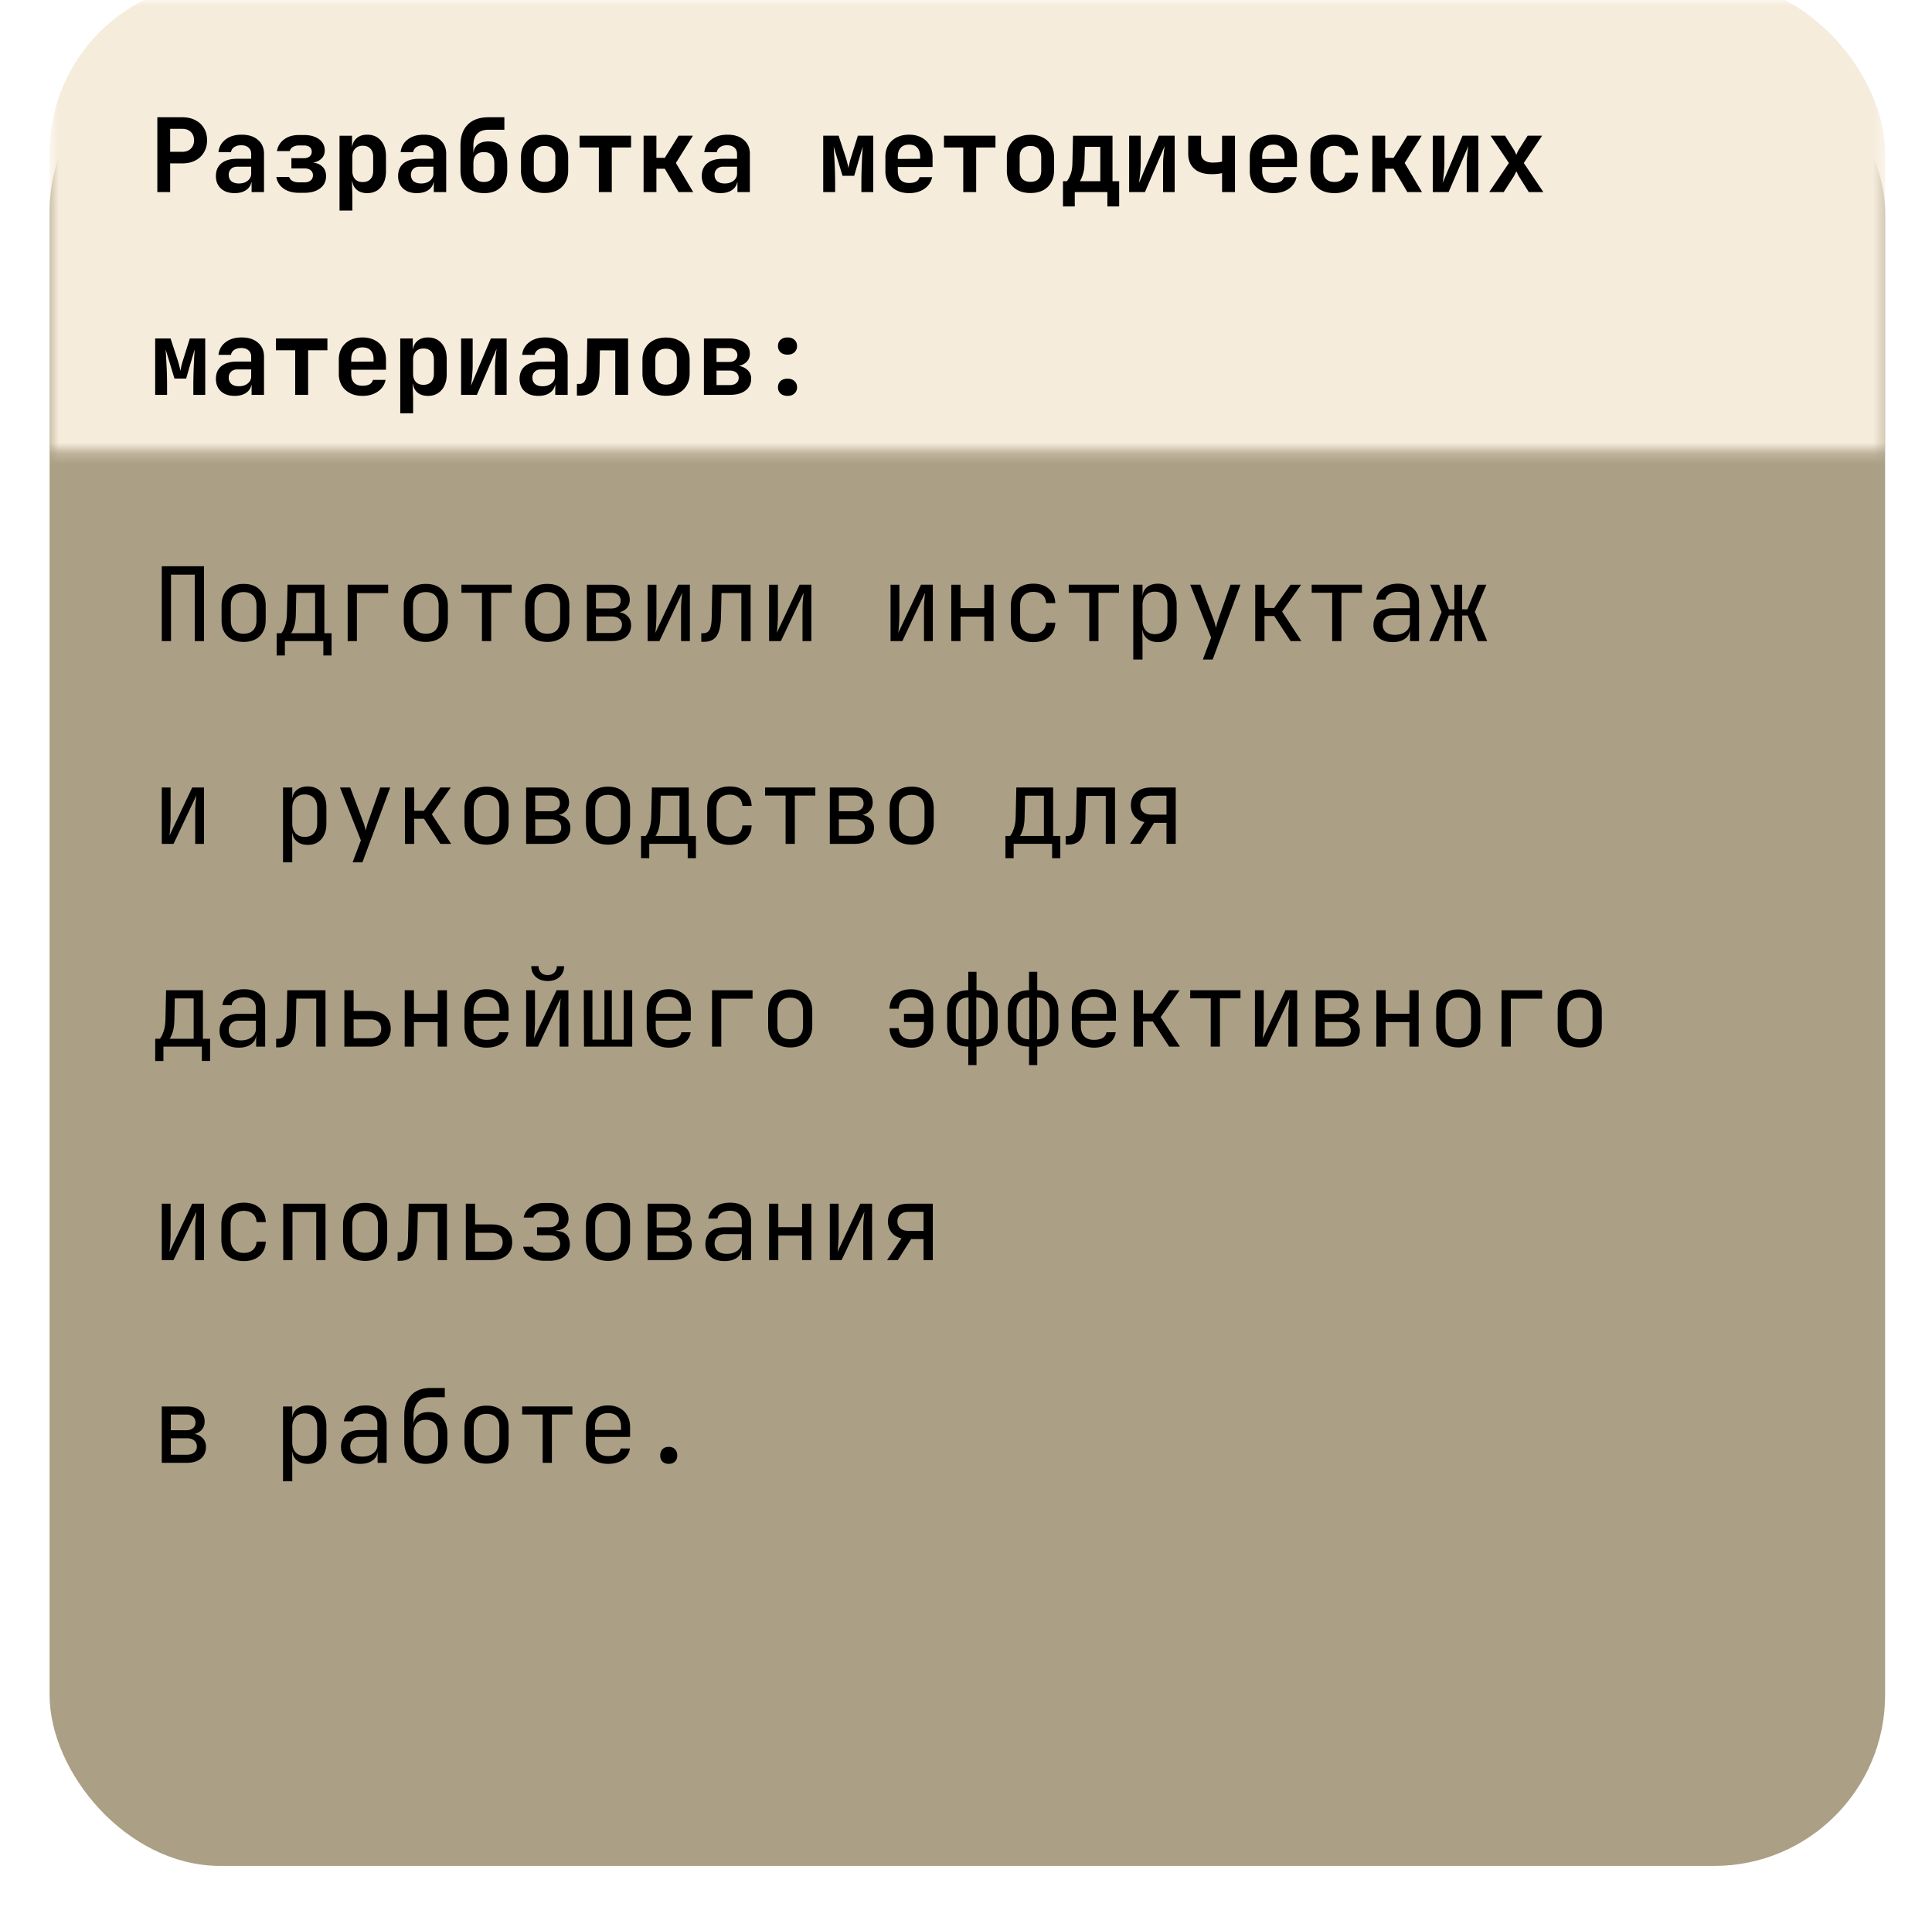 <svg width="181" height="179" fill="none" xmlns="http://www.w3.org/2000/svg"><g filter="url(#filter0_d_2004_58)"><rect x="4.646" width="171.961" height="171" rx="16.011" fill="#AB9F85"/></g><mask id="a" style="mask-type:alpha" maskUnits="userSpaceOnUse" x="4" y="0" width="173" height="43"><path fill="#C9D9CD" d="M4.646 0h171.961v42.27H4.646z"/></mask><g mask="url(#a)"><rect x="4.646" y="-1.69" width="171.961" height="118.355" rx="16.011" fill="#F5ECDB"/></g><path d="M15.156 60.073V53.06h3.958v7.013h-.865v-6.225h-2.228v6.225h-.865zm7.669.077c-.423 0-.788-.08-1.096-.24a1.744 1.744 0 01-.72-.692c-.167-.307-.25-.669-.25-1.085V56.73c0-.423.083-.784.25-1.085a1.74 1.74 0 01.72-.692c.308-.16.673-.24 1.096-.24.422 0 .787.08 1.095.24.307.16.544.39.71.691.174.302.26.66.26 1.077v1.412c0 .416-.086.778-.26 1.085a1.683 1.683 0 01-.71.692c-.308.16-.673.24-1.095.24zm0-.768c.378 0 .672-.106.883-.317.212-.212.317-.522.317-.932V56.73c0-.41-.105-.72-.317-.932-.21-.211-.505-.317-.883-.317-.372 0-.666.106-.884.317-.212.212-.317.522-.317.932v1.403c0 .41.105.72.317.931.218.212.512.318.884.318zm3.095 2.036v-2.084h.433c.109-.11.22-.324.336-.644.122-.32.186-.727.192-1.22l.058-2.68h3.449v4.544h.672v2.084h-.768v-1.345h-3.603v1.345h-.769zm1.345-2.084h2.258v-3.776h-1.768l-.038 1.931c-.006.506-.06.916-.163 1.23-.103.313-.199.518-.289.614zm5.306.74v-5.285h3.794v.788h-2.93v4.496h-.864zm7.323.076c-.423 0-.788-.08-1.096-.24a1.743 1.743 0 01-.72-.692c-.167-.307-.25-.669-.25-1.085V56.73c0-.423.083-.784.25-1.085a1.74 1.74 0 01.72-.692c.308-.16.673-.24 1.096-.24.422 0 .787.08 1.095.24.307.16.544.39.71.691.174.302.26.66.26 1.077v1.412c0 .416-.086.778-.26 1.085a1.682 1.682 0 01-.71.692c-.308.16-.673.24-1.095.24zm0-.768c.377 0 .672-.106.883-.317.212-.212.317-.522.317-.932V56.73c0-.41-.105-.72-.317-.932-.211-.211-.506-.317-.883-.317-.372 0-.666.106-.884.317-.212.212-.317.522-.317.932v1.403c0 .41.105.72.317.931.218.212.512.318.884.318zm5.257.691v-4.525H43.23v-.759h4.707v.76h-1.921v4.524h-.865zm6.122.077c-.423 0-.788-.08-1.095-.24a1.743 1.743 0 01-.72-.692c-.167-.307-.25-.669-.25-1.085V56.73c0-.423.083-.784.25-1.085.172-.302.412-.532.72-.692.307-.16.672-.24 1.095-.24.423 0 .788.08 1.095.24.307.16.544.39.71.691.174.302.26.66.26 1.077v1.412c0 .416-.086.778-.26 1.085a1.682 1.682 0 01-.71.692c-.307.16-.672.24-1.095.24zm0-.768c.378 0 .672-.106.884-.317.211-.212.317-.522.317-.932V56.73c0-.41-.106-.72-.317-.932-.212-.211-.506-.317-.884-.317-.372 0-.666.106-.884.317-.211.212-.317.522-.317.932v1.403c0 .41.106.72.317.931.218.212.512.318.884.318zm3.71.691V54.79h2.287c.55 0 .977.125 1.278.375.3.244.451.586.451 1.028 0 .365-.125.66-.375.884-.25.218-.58.327-.989.327v-.077c.448 0 .807.112 1.076.336.275.224.413.525.413.903 0 .474-.16.845-.48 1.114-.32.263-.769.394-1.345.394h-2.316zm.846-.759h1.47c.307 0 .544-.067.71-.201.174-.135.26-.324.26-.567 0-.25-.086-.442-.26-.577-.166-.134-.403-.201-.71-.201h-1.47v1.546zm0-2.296h1.441c.269 0 .48-.064.634-.192.16-.128.24-.307.24-.538 0-.23-.077-.41-.23-.538-.154-.134-.369-.202-.644-.202h-1.441v1.47zm4.844 3.055V54.79h.826v2.883c0 .185-.006.38-.019.586a8.13 8.13 0 01-.038.586 6.83 6.83 0 01-.048.46l2.132-4.515h1.105v5.284h-.826v-2.882c0-.186.003-.38.01-.586.012-.205.028-.4.048-.586l.048-.47-2.133 4.524h-1.105zm5.027.068v-.807h.173c.294 0 .5-.116.615-.346.121-.23.186-.644.192-1.24l.057-2.959h3.584v5.284h-.865v-4.496h-1.864l-.047 2.21c-.013.557-.077 1.008-.193 1.354-.109.346-.281.6-.518.76-.231.16-.535.24-.913.24H65.7zm6.352-.068V54.79h.827v2.883c0 .185-.007.38-.02.586a8.13 8.13 0 01-.038.586 6.233 6.233 0 01-.048.46l2.133-4.515h1.104v5.284h-.826v-2.882c0-.186.004-.38.01-.586.013-.205.029-.4.048-.586l.048-.47-2.133 4.524h-1.105zm11.38 0V54.79h.826v2.883c0 .185-.006.38-.02.586-.006.204-.018.4-.038.586a6.233 6.233 0 01-.048.46l2.133-4.515h1.105v5.284h-.826v-2.882c0-.186.003-.38.01-.586.012-.205.028-.4.047-.586l.048-.47-2.132 4.524h-1.105zm5.69 0V54.79h.864v2.2h2.229v-2.2h.864v5.284h-.864v-2.296h-2.229v2.296h-.865zm7.687.096a2.46 2.46 0 01-1.114-.24 1.73 1.73 0 01-.73-.692c-.173-.307-.26-.669-.26-1.085V56.71c0-.423.087-.785.26-1.086a1.73 1.73 0 01.73-.691c.32-.16.692-.24 1.114-.24.609 0 1.099.163 1.47.49.372.326.567.771.586 1.335h-.864c-.02-.34-.135-.6-.346-.778-.205-.186-.487-.279-.846-.279-.377 0-.678.109-.903.327-.224.211-.336.515-.336.912v1.45c0 .398.112.705.336.923.224.218.525.327.903.327.359 0 .64-.093.846-.279.211-.186.326-.445.346-.778h.864c-.019.564-.214 1.009-.586 1.335-.371.327-.861.49-1.47.49zm5.238-.096v-4.525h-1.921v-.759h4.707v.76h-1.921v4.524h-.865zm4.124 1.73v-7.014h.865v1.01h.173l-.173.201c0-.404.131-.72.394-.951.269-.237.621-.355 1.056-.355.532 0 .955.176 1.269.528.32.346.48.823.48 1.431V58.2c0 .403-.074.752-.221 1.047a1.574 1.574 0 01-.605.682c-.256.16-.564.24-.923.24-.429 0-.778-.118-1.047-.355-.269-.237-.403-.554-.403-.951l.173.202h-.192l.019 1.2v1.538h-.865zm2.027-2.383c.365 0 .65-.109.855-.327.212-.217.317-.531.317-.941V56.71c0-.41-.105-.724-.317-.942-.205-.217-.49-.326-.855-.326-.352 0-.634.112-.845.336-.211.224-.317.535-.317.932v1.44c0 .398.106.709.317.933.211.224.493.336.845.336zm4.489 2.383l.778-2.056-1.96-4.958h.961l1.23 3.267c.045.109.086.24.125.394l.096.374c.025-.102.057-.227.096-.374.038-.154.077-.285.115-.394l1.153-3.267h.932l-2.604 7.014h-.922zm4.912-1.73V54.79h.864v2.181h.903l1.537-2.18h.99l-1.777 2.517 1.806 2.766h-1.009l-1.537-2.353h-.913v2.353h-.864zm7.207 0v-4.525h-1.921v-.759h4.707v.76h-1.921v4.524h-.865zm5.661.096c-.557 0-.996-.14-1.316-.422-.32-.289-.481-.676-.481-1.163 0-.493.161-.88.481-1.162.32-.282.752-.423 1.297-.423h1.633v-.528c0-.327-.099-.577-.298-.75-.192-.179-.467-.269-.826-.269-.314 0-.577.068-.788.202a.719.719 0 00-.365.528h-.865c.058-.454.273-.816.644-1.085.372-.269.836-.404 1.393-.404.609 0 1.089.157 1.441.471.352.314.528.74.528 1.278v3.631h-.845v-1.008h-.144l.144-.145c0 .385-.15.689-.451.913-.295.224-.689.336-1.182.336zm.211-.682c.41 0 .746-.102 1.009-.307a.955.955 0 00.394-.788v-.75h-1.614c-.288 0-.516.08-.682.24-.167.161-.25.379-.25.654 0 .295.099.529.298.701.205.167.487.25.845.25zm3.231.586l1.152-2.709-1.076-2.575h.836l.922 2.306h.51V54.79h.73v2.306h.49l.951-2.306h.826l-1.076 2.546 1.153 2.738h-.865l-.96-2.401h-.519v2.401h-.73v-2.401h-.519l-.97 2.401h-.855zm-118.753 19V73.79h.826v2.882c0 .185-.006.38-.02.586-.005.205-.018.4-.037.586-.013.179-.03.333-.049.46l2.133-4.514h1.105v5.283h-.826v-2.882c0-.186.003-.38.01-.586.012-.205.028-.4.047-.586l.048-.47-2.132 4.524h-1.105zm11.36 1.73V73.79h.865v1.008h.173L27.38 75c0-.403.131-.72.393-.951.27-.237.622-.356 1.057-.356.532 0 .955.177 1.268.529.32.346.48.823.48 1.431V77.2c0 .403-.073.752-.22 1.047a1.57 1.57 0 01-.606.682c-.256.16-.563.24-.922.24-.429 0-.778-.118-1.047-.355-.269-.237-.403-.554-.403-.951l.173.201h-.192l.019 1.201v1.537h-.865zm2.027-2.383c.365 0 .65-.109.855-.327.211-.217.317-.531.317-.941V75.71c0-.41-.106-.724-.317-.942-.205-.217-.49-.326-.855-.326-.352 0-.634.112-.845.336-.212.224-.317.535-.317.932v1.44c0 .398.105.709.317.933.211.224.493.336.845.336zm4.489 2.382l.778-2.055-1.96-4.957h.96l1.23 3.266c.045.109.087.24.126.394l.096.374c.025-.102.057-.227.096-.374a4.47 4.47 0 01.115-.394l1.153-3.266h.932l-2.604 7.012h-.922zm4.911-1.729V73.79h.865v2.18h.903l1.537-2.18h.99l-1.778 2.516 1.806 2.767h-1.008L39.72 76.72h-.913v2.353h-.865zm7.64.077c-.422 0-.788-.08-1.095-.24a1.742 1.742 0 01-.72-.692c-.167-.307-.25-.669-.25-1.085V75.73c0-.423.083-.785.25-1.086.172-.3.413-.531.72-.691.307-.16.672-.24 1.095-.24.423 0 .788.08 1.095.24.308.16.545.39.711.691.173.301.26.66.26 1.076v1.413c0 .416-.087.778-.26 1.085a1.683 1.683 0 01-.71.692c-.308.16-.673.24-1.096.24zm0-.768c.378 0 .673-.106.884-.318.211-.21.317-.521.317-.931V75.73c0-.41-.106-.72-.317-.932-.211-.211-.506-.317-.884-.317-.371 0-.666.106-.884.317-.21.212-.317.522-.317.932v1.403c0 .41.106.72.317.931.218.212.513.318.884.318zm3.71.691V73.79h2.287c.551 0 .977.124 1.278.374.301.244.452.586.452 1.028 0 .365-.125.66-.375.884-.25.218-.58.327-.99.327v-.077c.449 0 .807.112 1.076.336.276.224.413.525.413.903 0 .474-.16.845-.48 1.114-.32.263-.769.394-1.345.394h-2.315zm.846-.759h1.47c.307 0 .544-.067.711-.201a.679.679 0 00.26-.567c0-.25-.087-.442-.26-.577-.166-.134-.404-.201-.71-.201h-1.47v1.546zm0-2.296h1.441c.27 0 .48-.064.634-.192.16-.128.24-.307.24-.538 0-.23-.076-.41-.23-.538-.154-.134-.368-.201-.644-.201h-1.44v1.47zm6.823 3.132c-.422 0-.787-.08-1.095-.24a1.743 1.743 0 01-.72-.692c-.167-.307-.25-.669-.25-1.085V75.73c0-.423.083-.785.25-1.086.173-.3.413-.531.72-.691.308-.16.673-.24 1.096-.24.422 0 .787.08 1.095.24.307.16.544.39.71.691.173.301.26.66.26 1.076v1.413c0 .416-.087.778-.26 1.085a1.683 1.683 0 01-.71.692c-.308.16-.673.24-1.096.24zm0-.768c.378 0 .673-.106.884-.318.212-.21.317-.521.317-.931V75.73c0-.41-.105-.72-.317-.932-.211-.211-.506-.317-.883-.317-.372 0-.666.106-.884.317-.212.212-.317.522-.317.932v1.403c0 .41.105.72.317.931.218.212.512.318.883.318zm3.096 2.036v-2.085h.433c.109-.108.22-.323.336-.643.122-.32.186-.727.192-1.22l.058-2.68h3.448v4.543h.673v2.085h-.769v-1.345h-3.602v1.345h-.769zm1.345-2.085h2.258v-3.775h-1.768l-.038 1.931c-.007.506-.061.916-.163 1.23-.103.314-.199.519-.289.615zm6.958.836a2.46 2.46 0 01-1.114-.24 1.73 1.73 0 01-.73-.692c-.173-.307-.26-.669-.26-1.085V75.71c0-.423.087-.785.26-1.086a1.73 1.73 0 01.73-.691c.32-.16.691-.24 1.114-.24.608 0 1.098.163 1.47.49.371.326.567.771.586 1.335h-.865c-.019-.34-.134-.6-.346-.778-.205-.186-.486-.279-.845-.279-.378 0-.679.109-.903.327-.224.211-.336.515-.336.912v1.45c0 .398.112.705.336.923.224.218.525.327.903.327.359 0 .64-.093.846-.279.21-.186.326-.445.345-.778h.865c-.02.564-.215 1.009-.586 1.335-.372.327-.862.49-1.47.49zm5.238-.096V74.55h-1.921v-.76h4.707v.76h-1.921v4.524h-.865zm4.143 0V73.79h2.287c.55 0 .976.124 1.277.374.301.244.452.586.452 1.028 0 .365-.125.66-.375.884-.25.218-.58.327-.99.327v-.077c.449 0 .808.112 1.077.336.275.224.413.525.413.903 0 .474-.16.845-.48 1.114-.32.263-.77.394-1.346.394h-2.315zm.846-.759h1.47c.307 0 .544-.067.71-.201a.679.679 0 00.26-.567c0-.25-.087-.442-.26-.577-.166-.134-.403-.201-.71-.201h-1.47v1.546zm0-2.296h1.44c.27 0 .48-.064.635-.192.16-.128.24-.307.24-.538 0-.23-.077-.41-.23-.538-.154-.134-.369-.201-.644-.201h-1.441v1.47zm6.823 3.132c-.423 0-.788-.08-1.095-.24a1.744 1.744 0 01-.72-.692c-.167-.307-.25-.669-.25-1.085V75.73c0-.423.083-.785.25-1.086.172-.3.412-.531.72-.691.307-.16.672-.24 1.095-.24.422 0 .788.08 1.095.24.307.16.544.39.71.691.174.301.26.66.26 1.076v1.413c0 .416-.086.778-.26 1.085a1.683 1.683 0 01-.71.692c-.307.16-.672.24-1.095.24zm0-.768c.378 0 .672-.106.884-.318.211-.21.317-.521.317-.931V75.73c0-.41-.106-.72-.317-.932-.212-.211-.506-.317-.884-.317-.372 0-.666.106-.884.317-.211.212-.317.522-.317.932v1.403c0 .41.106.72.317.931.218.212.512.318.884.318zm8.785 2.036v-2.085h.433c.108-.108.22-.323.336-.643.121-.32.186-.727.192-1.22l.058-2.68h3.448v4.543h.673v2.085h-.769v-1.345h-3.602v1.345h-.769zm1.345-2.085H97.8v-3.775h-1.77l-.038 1.931c-.007.506-.061.916-.164 1.23-.102.314-.198.519-.288.615zm4.297.808v-.808h.173c.294 0 .499-.115.615-.345.121-.23.185-.644.192-1.24l.057-2.959h3.584v5.284h-.865v-4.496h-1.864l-.048 2.21c-.012.557-.076 1.008-.192 1.354-.109.346-.282.6-.518.76-.231.16-.535.24-.913.24h-.221zm6.026-.068l1.354-2.036c-.403-.097-.717-.282-.941-.558-.218-.275-.327-.618-.327-1.028 0-.518.17-.925.509-1.22.346-.294.817-.441 1.413-.441h2.276v5.283h-.864v-1.97h-1.163l-1.248 1.97h-1.009zm2.008-2.738h1.412v-1.777h-1.412c-.321 0-.574.08-.759.24-.186.154-.279.372-.279.653 0 .276.093.494.279.654.185.153.438.23.759.23zm-93.33 23.083v-2.085h.431c.11-.108.221-.323.337-.643.121-.32.185-.727.192-1.22l.057-2.68h3.45v4.543h.672v2.085h-.769v-1.345H15.31v1.345h-.769zm1.344-2.085h2.258v-3.775h-1.768l-.038 1.931c-.007.506-.061.916-.164 1.23-.102.314-.198.519-.288.615zm6.477.836c-.557 0-.995-.14-1.316-.422-.32-.289-.48-.676-.48-1.163 0-.493.16-.88.48-1.162.32-.282.753-.423 1.297-.423h1.633v-.528c0-.327-.099-.577-.297-.75-.192-.179-.468-.269-.827-.269-.313 0-.576.068-.787.202a.718.718 0 00-.365.529h-.865c.058-.455.272-.817.644-1.086.371-.269.835-.403 1.393-.403.608 0 1.088.156 1.44.47.353.314.529.74.529 1.278v3.631h-.845v-1.008h-.145l.145-.145c0 .385-.15.689-.452.913-.295.224-.688.336-1.182.336zm.212-.682c.41 0 .746-.102 1.009-.307a.956.956 0 00.393-.788v-.75h-1.614c-.288 0-.515.08-.682.24-.166.161-.25.379-.25.654 0 .295.1.528.298.701.205.167.487.25.846.25zm3.297.654v-.808h.173c.295 0 .5-.115.615-.345.122-.23.186-.644.192-1.24l.058-2.959h3.583v5.284h-.864v-4.496h-1.864l-.048 2.21c-.013.557-.077 1.008-.192 1.354-.11.346-.282.6-.519.76-.23.16-.535.24-.913.24h-.22zm6.391-.068V92.79h.865v1.94h1.556c.596 0 1.063.15 1.403.452.346.294.519.7.519 1.22 0 .512-.173.919-.52 1.22-.345.3-.813.451-1.402.451h-2.42zm.865-.787h1.556c.333 0 .586-.074.76-.222.178-.153.268-.374.268-.662 0-.288-.09-.506-.269-.654-.173-.153-.426-.23-.759-.23h-1.556v1.767zm4.787.787V92.79h.864v2.2h2.229v-2.2h.865v5.283h-.865v-2.296h-2.229v2.296h-.864zm7.668.096c-.416 0-.781-.083-1.095-.25a1.806 1.806 0 01-.72-.7 2.203 2.203 0 01-.25-1.067V94.71c0-.41.083-.766.25-1.067.172-.3.413-.534.72-.7.314-.167.679-.25 1.095-.25.416 0 .778.083 1.086.25.314.166.554.4.72.7.173.301.26.657.26 1.067v.932h-3.286v.509c0 .416.106.736.317.96.212.218.513.327.903.327.333 0 .602-.057.807-.173a.764.764 0 00.375-.538h.864a1.472 1.472 0 01-.653 1.057c-.371.256-.836.384-1.393.384zm1.22-3.103v-.355c0-.416-.105-.737-.317-.96-.205-.225-.506-.337-.903-.337-.39 0-.691.112-.903.336-.211.224-.317.545-.317.96v.28h2.508l-.068.076zm2.49 3.007V92.79h.827v2.882c0 .185-.006.38-.02.586-.006.205-.018.4-.038.586a5.306 5.306 0 01-.048.46l2.133-4.514h1.105v5.283h-.826v-2.882c0-.186.003-.38.01-.586.012-.205.028-.4.047-.586l.048-.47-2.132 4.524h-1.105zm2.018-6.148c-.46 0-.832-.128-1.114-.384-.282-.257-.423-.593-.423-1.01h.682c0 .25.077.453.23.606.155.154.36.23.616.23.262 0 .47-.076.624-.23a.8.8 0 00.24-.605h.682c0 .416-.14.752-.422 1.009-.282.256-.654.384-1.115.384zm3.404 6.148l-.02-5.283h.807v4.63h1.124v-4.63h.692v4.63h1.114v-4.63h.798v5.283h-4.515zm7.937.096c-.416 0-.781-.083-1.095-.25a1.807 1.807 0 01-.72-.7 2.204 2.204 0 01-.25-1.067V94.71c0-.41.083-.766.25-1.067.172-.3.413-.534.72-.7.314-.167.679-.25 1.095-.25.416 0 .778.083 1.086.25.314.166.554.4.72.7.173.301.26.657.26 1.067v.932h-3.286v.509c0 .416.106.736.317.96.212.218.512.327.903.327.333 0 .602-.057.807-.173a.763.763 0 00.375-.538h.864a1.472 1.472 0 01-.653 1.057c-.371.256-.836.384-1.393.384zm1.22-3.103v-.355c0-.416-.105-.737-.317-.96-.205-.225-.506-.337-.903-.337-.39 0-.691.112-.903.336-.211.224-.317.545-.317.96v.28h2.508l-.068.076zm2.837 3.007V92.79h3.794v.787h-2.93v4.496h-.864zm7.322.077c-.422 0-.787-.08-1.095-.24a1.743 1.743 0 01-.72-.692c-.167-.307-.25-.669-.25-1.085V94.73c0-.423.083-.785.25-1.086.173-.3.413-.531.72-.691.308-.16.673-.24 1.095-.24.423 0 .788.08 1.096.24.307.16.544.39.71.691.173.301.26.66.26 1.076v1.413c0 .416-.087.778-.26 1.085a1.683 1.683 0 01-.71.692c-.308.16-.673.24-1.096.24zm0-.768c.378 0 .673-.106.884-.318.212-.21.317-.521.317-.931V94.73c0-.41-.105-.72-.317-.932-.211-.211-.506-.317-.884-.317-.371 0-.666.106-.883.317-.212.212-.317.522-.317.932v1.403c0 .41.105.72.317.931.217.212.512.318.883.318zm11.341.787c-.608 0-1.095-.163-1.46-.49-.365-.326-.557-.771-.576-1.335h.864c.02.333.132.592.337.778.204.186.483.279.835.279.378 0 .67-.11.875-.327.21-.218.317-.525.317-.922v-.384H84.69v-.769h1.874v-.298c0-.397-.106-.701-.317-.912-.205-.218-.497-.327-.875-.327-.352 0-.63.093-.835.279-.205.179-.317.438-.337.778h-.864c.019-.564.211-1.009.576-1.336.365-.326.852-.49 1.46-.49.43 0 .794.08 1.096.24.307.16.544.391.71.692.167.301.25.663.25 1.086v1.44c0 .417-.083.779-.25 1.087a1.683 1.683 0 01-.71.691c-.302.16-.666.24-1.096.24zm5.344 1.633v-1.729c-.615 0-1.098-.173-1.45-.518-.353-.346-.529-.82-.529-1.422V94.71c0-.596.176-1.063.529-1.403.358-.346.842-.519 1.45-.519V91.06h.769v1.73c.615 0 1.098.172 1.45.518.353.34.529.807.529 1.403v1.422c0 .602-.176 1.076-.529 1.422-.352.345-.835.518-1.45.518v1.73h-.769zm.02-2.41v-3.92c-.372 0-.663.109-.875.326-.211.218-.317.522-.317.913v1.422c0 .39.106.698.317.922.212.224.503.336.874.336zm.73 0c.377 0 .669-.113.874-.337.211-.224.317-.532.317-.922V94.71c0-.39-.106-.695-.317-.913-.205-.218-.497-.326-.874-.326v3.92zm4.94 2.41v-1.729c-.615 0-1.099-.173-1.45-.518-.353-.346-.53-.82-.53-1.422V94.71c0-.596.177-1.063.53-1.403.358-.346.841-.519 1.45-.519V91.06h.768v1.73c.615 0 1.099.172 1.451.518.352.34.528.807.528 1.403v1.422c0 .602-.176 1.076-.528 1.422-.352.345-.836.518-1.45.518v1.73h-.77zm.02-2.41v-3.92c-.372 0-.664.109-.875.326-.212.218-.317.522-.317.913v1.422c0 .39.106.698.317.922.211.224.503.336.874.336zm.73 0c.377 0 .668-.113.873-.337.212-.224.317-.532.317-.922V94.71c0-.39-.105-.695-.317-.913-.205-.218-.496-.326-.874-.326v3.92zm5.324.777c-.417 0-.782-.083-1.095-.25a1.805 1.805 0 01-.721-.7 2.21 2.21 0 01-.25-1.067V94.71c0-.41.084-.766.25-1.067.173-.3.413-.534.721-.7.313-.167.678-.25 1.095-.25.416 0 .778.083 1.085.25.314.166.554.4.721.7.173.301.259.657.259 1.067v.932h-3.285v.509c0 .416.105.736.317.96.211.218.512.327.903.327.333 0 .602-.057.807-.173a.76.76 0 00.374-.538h.865a1.472 1.472 0 01-.653 1.057c-.372.256-.836.384-1.393.384zm1.22-3.103v-.355c0-.416-.106-.737-.317-.96-.205-.225-.506-.337-.903-.337-.391 0-.692.112-.903.336-.212.224-.317.545-.317.96v.28h2.507l-.067.076zm2.519 3.007V92.79h.865v2.18h.903l1.537-2.18h.989l-1.777 2.516 1.806 2.767h-1.008l-1.537-2.353h-.913v2.353h-.865zm7.208 0V93.55h-1.922v-.76h4.708v.76h-1.922v4.524h-.864zm4.143 0V92.79h.826v2.882c0 .185-.006.38-.019.586-.007.205-.019.4-.039.586a6.233 6.233 0 01-.048.46l2.133-4.514h1.105v5.283h-.826v-2.882c0-.186.003-.38.009-.586.013-.205.029-.4.048-.586l.048-.47-2.132 4.524h-1.105zm5.689 0V92.79h2.287c.551 0 .976.124 1.278.374.301.244.451.586.451 1.028 0 .365-.125.66-.375.884-.249.218-.579.327-.989.327v-.077c.448 0 .807.112 1.076.336.275.224.413.525.413.903 0 .474-.16.845-.48 1.114-.321.263-.769.394-1.345.394h-2.316zm.846-.759h1.47c.307 0 .544-.067.711-.201a.68.68 0 00.259-.567c0-.25-.087-.442-.259-.577-.167-.134-.404-.201-.711-.201h-1.47v1.546zm0-2.296h1.441c.269 0 .48-.064.634-.192.16-.128.24-.307.24-.538 0-.23-.077-.41-.231-.538-.153-.134-.368-.201-.643-.201h-1.441v1.47zm4.844 3.055V92.79h.865v2.2h2.228v-2.2h.865v5.283h-.865v-2.296h-2.228v2.296h-.865zm7.669.077c-.423 0-.788-.08-1.095-.24a1.741 1.741 0 01-.721-.692c-.166-.307-.25-.669-.25-1.085V94.73c0-.423.084-.785.25-1.086.173-.3.413-.531.721-.691.307-.16.672-.24 1.095-.24.422 0 .787.08 1.095.24.307.16.544.39.711.691.173.301.259.66.259 1.076v1.413c0 .416-.086.778-.259 1.085a1.688 1.688 0 01-.711.692c-.308.16-.673.24-1.095.24zm0-.768c.378 0 .672-.106.884-.318.211-.21.317-.521.317-.931V94.73c0-.41-.106-.72-.317-.932-.212-.211-.506-.317-.884-.317-.372 0-.666.106-.884.317-.211.212-.317.522-.317.932v1.403c0 .41.106.72.317.931.218.212.512.318.884.318zm4.056.691V92.79h3.795v.787h-2.93v4.496h-.865zm7.323.077c-.423 0-.788-.08-1.095-.24a1.741 1.741 0 01-.721-.692c-.166-.307-.249-.669-.249-1.085V94.73c0-.423.083-.785.249-1.086.173-.3.413-.531.721-.691.307-.16.672-.24 1.095-.24.423 0 .788.08 1.095.24.308.16.545.39.711.691.173.301.259.66.259 1.076v1.413c0 .416-.086.778-.259 1.085a1.677 1.677 0 01-.711.692c-.307.16-.672.24-1.095.24zm0-.768c.378 0 .672-.106.884-.318.211-.21.317-.521.317-.931V94.73c0-.41-.106-.72-.317-.932-.212-.211-.506-.317-.884-.317-.371 0-.666.106-.884.317-.211.212-.317.522-.317.932v1.403c0 .41.106.72.317.931.218.212.513.318.884.318zM15.156 118.073v-5.283h.826v2.882c0 .185-.006.381-.02.586a8.2 8.2 0 01-.037.586 6.11 6.11 0 01-.049.461l2.133-4.515h1.105v5.283h-.826v-2.882c0-.186.003-.381.01-.586.012-.205.028-.4.047-.586l.048-.471-2.132 4.525h-1.105zm7.688.096c-.423 0-.794-.08-1.115-.24a1.73 1.73 0 01-.73-.692c-.173-.307-.26-.669-.26-1.085v-1.441c0-.423.087-.785.26-1.086.173-.301.417-.531.73-.691.32-.16.692-.241 1.115-.241.608 0 1.098.164 1.47.49.371.327.567.772.586 1.336h-.865c-.02-.34-.134-.599-.346-.778-.205-.186-.486-.279-.845-.279-.378 0-.68.109-.903.327-.224.211-.336.515-.336.912v1.451c0 .397.112.704.336.922.224.218.525.327.903.327.358 0 .64-.093.845-.279.212-.186.327-.445.346-.778h.865c-.02.564-.215 1.009-.586 1.335-.372.327-.862.49-1.47.49zm3.691-.096v-5.283h3.958v5.283h-.864v-4.496h-2.23v4.496h-.864zm7.669.077c-.423 0-.788-.08-1.095-.24a1.744 1.744 0 01-.72-.692c-.167-.307-.25-.669-.25-1.085v-1.403c0-.423.083-.784.25-1.085.172-.301.412-.532.72-.692.307-.16.672-.24 1.095-.24.423 0 .788.08 1.095.24.307.16.544.391.711.692.173.301.26.659.26 1.075v1.413c0 .416-.087.778-.26 1.085a1.683 1.683 0 01-.71.692c-.308.16-.673.24-1.096.24zm0-.768c.378 0 .672-.106.884-.317.211-.212.317-.522.317-.932v-1.403c0-.41-.106-.72-.317-.932-.212-.211-.506-.317-.884-.317-.371 0-.666.106-.884.317-.211.212-.317.522-.317.932v1.403c0 .41.106.72.317.932.218.211.513.317.884.317zm3.048.758v-.806h.173c.294 0 .5-.116.614-.346.122-.231.186-.644.193-1.24l.057-2.958h3.584v5.283h-.865v-4.496h-1.864l-.048 2.21c-.013.557-.077 1.009-.192 1.354-.109.346-.282.599-.519.759-.23.16-.535.24-.912.24h-.221zm6.39-.067v-5.283h.865v1.94h1.557c.595 0 1.063.151 1.402.452.346.294.519.701.519 1.22 0 .512-.173.919-.519 1.22-.346.301-.813.451-1.402.451h-2.421zm.865-.788h1.557c.333 0 .586-.073.758-.22.18-.154.27-.375.27-.663 0-.289-.09-.506-.27-.654-.172-.153-.425-.23-.758-.23h-1.557v1.767zm6.516.855c-.557 0-1.015-.118-1.374-.355a1.412 1.412 0 01-.634-.961h.913c.045.16.163.292.355.394.199.103.445.154.74.154h.452c.313 0 .557-.074.73-.221a.709.709 0 00.269-.576c0-.257-.087-.458-.26-.606-.166-.147-.413-.221-.74-.221h-1.162v-.749h1.134c.294 0 .519-.07.672-.211a.72.72 0 00.23-.557.728.728 0 00-.105-.404.613.613 0 00-.298-.25 1.254 1.254 0 00-.49-.086h-.48c-.256 0-.477.057-.663.173-.185.115-.298.256-.336.422h-.913c.064-.397.273-.723.625-.979.352-.257.781-.385 1.287-.385h.48c.378 0 .702.061.97.183.27.115.475.282.616.499.147.218.22.478.22.779 0 .313-.102.573-.307.778-.205.198-.493.31-.864.336v.038c.454.032.784.154.989.365.205.212.307.516.307.913 0 .468-.173.839-.518 1.114-.346.276-.81.413-1.393.413h-.452zm5.94.01c-.423 0-.788-.08-1.096-.24a1.744 1.744 0 01-.72-.692c-.167-.307-.25-.669-.25-1.085v-1.403c0-.423.083-.784.25-1.085.173-.301.413-.532.72-.692.308-.16.673-.24 1.096-.24.422 0 .787.08 1.095.24.307.16.544.391.71.692.173.301.26.659.26 1.075v1.413c0 .416-.087.778-.26 1.085a1.683 1.683 0 01-.71.692c-.308.16-.673.24-1.096.24zm0-.768c.377 0 .672-.106.883-.317.212-.212.317-.522.317-.932v-1.403c0-.41-.105-.72-.317-.932-.211-.211-.506-.317-.883-.317-.372 0-.666.106-.884.317-.212.212-.317.522-.317.932v1.403c0 .41.105.72.317.932.218.211.512.317.883.317zm3.71.691v-5.283h2.287c.55 0 .976.124 1.277.374.301.244.452.586.452 1.028 0 .365-.125.66-.375.884-.25.218-.58.327-.99.327v-.077c.449 0 .808.112 1.077.336.275.224.413.525.413.903 0 .474-.16.845-.48 1.114-.32.263-.77.394-1.346.394h-2.315zm.846-.759h1.47c.307 0 .544-.067.71-.201a.679.679 0 00.26-.567c0-.25-.087-.442-.26-.577-.166-.134-.403-.201-.71-.201h-1.47v1.546zm0-2.296h1.44c.27 0 .48-.064.635-.192.16-.128.24-.307.24-.538 0-.23-.077-.41-.23-.538-.154-.134-.369-.202-.644-.202h-1.441v1.47zm6.362 3.151c-.558 0-.996-.141-1.316-.422-.32-.289-.48-.676-.48-1.163 0-.493.16-.88.48-1.162.32-.282.752-.423 1.297-.423h1.633v-.528c0-.327-.1-.577-.298-.75-.192-.179-.468-.269-.826-.269-.314 0-.577.068-.788.202a.717.717 0 00-.365.529h-.865c.058-.455.272-.817.644-1.086.371-.269.836-.404 1.393-.404.608 0 1.089.157 1.44.471.353.314.53.74.53 1.278v3.631h-.846v-1.008h-.144l.144-.145c0 .385-.15.689-.452.913-.294.224-.688.336-1.181.336zm.211-.682c.41 0 .746-.102 1.009-.307a.957.957 0 00.394-.788v-.749H67.88c-.288 0-.516.08-.682.24-.167.16-.25.378-.25.653 0 .295.1.529.298.701.205.167.486.25.845.25zm3.96.586v-5.283h.865v2.199h2.229v-2.199h.864v5.283h-.864v-2.296h-2.229v2.296h-.865zm5.69 0v-5.283h.826v2.882c0 .185-.006.381-.019.586a8.2 8.2 0 01-.038.586 6.11 6.11 0 01-.048.461l2.132-4.515H81.7v5.283h-.826v-2.882c0-.186.003-.381.01-.586.012-.205.028-.4.048-.586l.048-.471-2.133 4.525h-1.105zm5.363 0l1.355-2.036c-.404-.096-.718-.282-.942-.558-.218-.275-.326-.618-.326-1.027 0-.519.17-.926.509-1.221.346-.294.816-.441 1.412-.441h2.277v5.283h-.865v-1.969h-1.162l-1.25 1.969h-1.008zm2.008-2.738h1.412v-1.777h-1.412c-.32 0-.573.08-.759.24-.186.154-.278.372-.278.654 0 .275.092.493.278.653.186.153.439.23.759.23zm-69.957 21.738v-5.283h2.286c.551 0 .977.124 1.278.374.301.244.452.586.452 1.028 0 .365-.125.66-.375.884-.25.218-.58.327-.99.327v-.077c.449 0 .807.112 1.076.336.276.224.414.525.414.903 0 .474-.16.845-.48 1.114-.321.263-.77.394-1.346.394h-2.315zm.845-.759h1.47c.308 0 .545-.067.711-.201a.679.679 0 00.26-.567c0-.25-.087-.442-.26-.577-.166-.134-.403-.201-.71-.201h-1.47v1.546zm0-2.296h1.441c.27 0 .48-.064.634-.192.16-.128.24-.307.24-.538 0-.23-.076-.41-.23-.538-.154-.134-.368-.202-.644-.202h-1.44v1.47zm10.515 4.784v-7.012h.865v1.008h.173l-.173.202c0-.403.131-.721.393-.951.27-.237.622-.356 1.057-.356.532 0 .955.177 1.268.529.32.346.48.823.48 1.431v1.547c0 .403-.073.752-.22 1.047a1.568 1.568 0 01-.606.682c-.256.16-.563.24-.922.24-.429 0-.778-.118-1.047-.355-.269-.237-.403-.554-.403-.951l.173.202h-.192l.019 1.2v1.537h-.865zm2.027-2.382c.365 0 .65-.109.855-.327.211-.217.317-.531.317-.941v-1.441c0-.41-.106-.724-.317-.942-.205-.217-.49-.326-.855-.326-.352 0-.634.112-.845.336-.212.224-.317.535-.317.932v1.441c0 .397.105.708.317.932.211.224.493.336.845.336zm5.2.749c-.557 0-.996-.141-1.316-.422-.32-.289-.48-.676-.48-1.163 0-.493.16-.88.48-1.162.32-.282.752-.423 1.297-.423h1.633v-.528c0-.327-.1-.577-.298-.75-.192-.179-.468-.269-.826-.269-.314 0-.577.068-.788.202a.717.717 0 00-.365.529h-.865c.058-.455.272-.817.644-1.086.371-.269.836-.404 1.393-.404.608 0 1.089.157 1.441.471.352.314.528.74.528 1.278v3.631h-.845v-1.008h-.144l.144-.145c0 .385-.15.689-.452.913-.294.224-.688.336-1.181.336zm.211-.682c.41 0 .746-.102 1.009-.307a.957.957 0 00.394-.788v-.749h-1.614c-.288 0-.516.08-.682.24-.167.16-.25.378-.25.653 0 .295.1.529.298.701.205.167.486.25.845.25zm5.94.682c-.622 0-1.115-.182-1.48-.547-.358-.372-.538-.878-.538-1.518v-2.402c0-.845.212-1.495.634-1.95.423-.461 1.028-.692 1.816-.692h1.345v.865h-1.345c-.519 0-.913.154-1.182.461-.269.301-.403.74-.403 1.316v.625h.134l-.134.192c.006-.378.134-.673.384-.884.25-.211.59-.317 1.018-.317.557 0 .99.179 1.297.538.314.359.471.852.471 1.479v.769c0 .429-.08.797-.24 1.105-.16.307-.39.544-.692.711-.3.166-.663.249-1.085.249zm0-.768c.371 0 .656-.112.855-.336.198-.225.297-.545.297-.961v-.769c0-.416-.099-.736-.297-.96-.199-.225-.484-.337-.855-.337-.372 0-.657.112-.855.337-.199.217-.298.538-.298.96v.769c0 .416.099.736.298.961.198.224.483.336.855.336zm5.69.749c-.424 0-.789-.08-1.096-.24a1.743 1.743 0 01-.72-.692c-.167-.307-.25-.669-.25-1.085v-1.403c0-.423.083-.784.25-1.085a1.74 1.74 0 01.72-.692c.307-.16.672-.24 1.095-.24.423 0 .788.08 1.095.24.308.16.545.391.711.692.173.301.26.659.26 1.075v1.413c0 .416-.087.778-.26 1.085a1.683 1.683 0 01-.71.692c-.308.16-.673.24-1.096.24zm0-.768c.377 0 .672-.106.883-.317.211-.212.317-.522.317-.932v-1.403c0-.41-.106-.72-.317-.932-.211-.211-.506-.317-.884-.317-.371 0-.666.106-.884.317-.21.212-.317.522-.317.932v1.403c0 .41.106.72.317.932.218.211.513.317.884.317zm5.257.691v-4.525h-1.922v-.758h4.708v.758h-1.922v4.525h-.864zm6.121.096c-.416 0-.78-.083-1.095-.249a1.812 1.812 0 01-.72-.702 2.202 2.202 0 01-.25-1.066v-1.441c0-.41.083-.765.25-1.066.173-.301.413-.535.72-.702.314-.166.68-.25 1.096-.25.416 0 .778.084 1.085.25.314.167.554.401.72.702.173.301.26.656.26 1.066v.932h-3.285v.509c0 .416.105.736.316.961.212.217.513.326.904.326.333 0 .602-.057.806-.173a.762.762 0 00.375-.538h.865a1.473 1.473 0 01-.654 1.057c-.37.256-.835.384-1.392.384zm1.22-3.103v-.355c0-.416-.105-.737-.316-.961-.205-.224-.506-.336-.904-.336-.39 0-.691.112-.903.336-.21.224-.316.545-.316.961v.278h2.507l-.067.077zm4.47 3.103c-.243 0-.438-.07-.586-.211-.14-.141-.211-.33-.211-.567 0-.25.07-.448.211-.595.148-.148.343-.221.586-.221.244 0 .436.073.577.221.147.147.22.345.22.595 0 .237-.073.426-.22.567-.141.141-.333.211-.577.211zM14.74 18v-7.013h2.334c.468 0 .874.09 1.22.27.352.178.625.431.817.758.192.32.288.698.288 1.134 0 .429-.1.807-.298 1.133a1.96 1.96 0 01-.807.76c-.346.178-.752.268-1.22.268h-1.133V18H14.74zm1.2-3.775h1.134c.333 0 .599-.096.797-.289.206-.198.308-.46.308-.787 0-.333-.102-.596-.307-.788-.199-.192-.465-.288-.798-.288h-1.133v2.152zm6.046 3.871c-.545 0-.974-.144-1.288-.432-.314-.288-.47-.676-.47-1.163 0-.518.173-.919.518-1.2.346-.282.836-.423 1.47-.423h1.316v-.452c0-.256-.083-.454-.25-.595-.166-.148-.393-.221-.681-.221-.263 0-.48.057-.654.173a.675.675 0 00-.307.47h-1.172c.057-.5.282-.896.672-1.19.39-.296.89-.443 1.499-.443.647 0 1.156.164 1.527.49.378.32.567.756.567 1.307V18h-1.162v-.922h-.192l.192-.26c0 .391-.144.702-.433.932-.288.23-.672.346-1.152.346zm.393-.903c.34 0 .615-.086.827-.26a.82.82 0 00.326-.672v-.643h-1.297c-.243 0-.438.07-.586.21a.736.736 0 00-.22.558c0 .25.083.448.25.596.172.14.406.211.7.211zm5.623.874c-.576 0-1.054-.131-1.431-.394a1.62 1.62 0 01-.683-1.095h1.201a.645.645 0 00.308.375c.166.09.368.134.605.134h.51c.249 0 .444-.057.585-.173a.592.592 0 00.221-.48.586.586 0 00-.211-.48c-.141-.116-.34-.173-.596-.173h-1.21v-.96h1.162c.237 0 .42-.055.548-.164a.55.55 0 00.192-.442.525.525 0 00-.336-.519 1.062 1.062 0 00-.404-.067h-.451a1.1 1.1 0 00-.577.144.612.612 0 00-.288.384h-1.2c.076-.454.3-.82.672-1.095.371-.275.835-.413 1.393-.413h.451c.404 0 .75.06 1.038.183.294.115.522.281.682.5.16.21.24.467.24.768 0 .333-.122.605-.365.816-.244.212-.567.324-.97.336v-.038c.46.013.82.134 1.075.365.257.224.385.535.385.932 0 .474-.186.852-.557 1.134-.366.281-.859.422-1.48.422h-.509zm3.807 1.662v-7.013h1.172v1.009h.269l-.27.279c0-.43.129-.766.385-1.01.256-.249.602-.374 1.038-.374.531 0 .957.183 1.277.548.32.365.48.855.48 1.47v1.431c0 .41-.073.769-.22 1.076a1.618 1.618 0 01-.606.701c-.262.167-.573.25-.931.25-.436 0-.782-.122-1.038-.365-.256-.25-.384-.59-.384-1.018l.269.278h-.279l.039 1.259v1.48h-1.201zm2.17-2.67c.308 0 .548-.09.721-.27.173-.179.26-.435.26-.768v-1.326c0-.333-.087-.589-.26-.768-.173-.18-.413-.27-.72-.27-.301 0-.538.094-.711.28-.173.179-.26.432-.26.758v1.326c0 .327.087.583.26.769.173.179.41.268.71.268zm5.076 1.037c-.545 0-.974-.144-1.288-.432-.314-.288-.47-.676-.47-1.163 0-.518.172-.919.518-1.2.346-.282.836-.423 1.47-.423h1.316v-.452c0-.256-.083-.454-.25-.595-.166-.148-.393-.221-.681-.221-.263 0-.48.057-.654.173a.675.675 0 00-.307.47h-1.172c.057-.5.282-.896.672-1.19.39-.296.89-.443 1.499-.443.647 0 1.156.164 1.527.49.378.32.567.756.567 1.307V18H40.64v-.922h-.192l.192-.26c0 .391-.144.702-.433.932-.288.23-.672.346-1.152.346zm.394-.903c.339 0 .614-.086.826-.26a.82.82 0 00.326-.672v-.643h-1.297c-.243 0-.438.07-.586.21a.736.736 0 00-.22.558c0 .25.083.448.25.596.172.14.406.211.7.211zm5.881.903c-.672-.006-1.207-.195-1.604-.567-.39-.371-.586-.88-.586-1.527v-2.373c0-.845.227-1.495.682-1.95.455-.461 1.102-.692 1.94-.692h1.49v1.172h-1.49c-.46 0-.813.125-1.056.375-.237.25-.356.615-.356 1.095v.653h.135l-.125.154c0-.365.122-.653.365-.865.243-.211.586-.317 1.028-.317.557 0 .99.183 1.297.548.314.359.47.858.47 1.498v.702c0 .429-.089.804-.268 1.124-.18.314-.433.557-.76.73-.32.166-.707.246-1.162.24zm0-1.047c.32 0 .564-.09.73-.27.167-.185.25-.444.25-.777V15.3c0-.34-.083-.6-.25-.779-.166-.179-.41-.269-.73-.269-.313 0-.557.09-.73.27-.166.172-.25.432-.25.777v.702c0 .333.084.592.25.778.173.18.416.269.73.269zm5.69 1.038c-.448 0-.839-.084-1.172-.25a1.938 1.938 0 01-.769-.72 2.2 2.2 0 01-.269-1.106v-1.306c0-.423.09-.788.27-1.095a1.84 1.84 0 01.768-.72c.333-.174.724-.26 1.172-.26.455 0 .845.086 1.172.26.327.166.58.406.759.72.186.307.279.669.279 1.085v1.316c0 .423-.093.791-.28 1.105a1.848 1.848 0 01-.758.72c-.327.167-.717.25-1.172.25zm0-1.048c.32 0 .567-.086.74-.26.179-.178.269-.435.269-.768v-1.306c0-.34-.09-.596-.27-.769-.172-.173-.419-.259-.739-.259-.314 0-.56.086-.74.26-.18.172-.269.428-.269.768v1.306c0 .333.09.59.27.769.179.173.425.26.739.26zm5.084.961v-4.179h-1.806v-1.105h4.823v1.105h-1.806V18h-1.21zm4.191 0v-5.284h1.201v2.075h.788l1.287-2.075h1.345l-1.594 2.556L64.945 18h-1.374l-1.287-2.19h-.788V18h-1.2zm7.208.096c-.544 0-.974-.144-1.287-.432-.314-.288-.471-.676-.471-1.163 0-.518.173-.919.519-1.2.346-.282.835-.423 1.47-.423h1.316v-.452c0-.256-.084-.454-.25-.595-.167-.148-.394-.221-.682-.221-.263 0-.48.057-.653.173a.675.675 0 00-.308.47h-1.172c.058-.5.282-.896.672-1.19.391-.296.89-.443 1.5-.443.646 0 1.155.164 1.527.49.377.32.566.756.566 1.307V18h-1.162v-.922h-.192l.192-.26c0 .391-.144.702-.432.932-.288.23-.673.346-1.153.346zm.394-.903c.34 0 .615-.086.826-.26a.82.82 0 00.327-.672v-.643h-1.297c-.244 0-.439.07-.586.21a.736.736 0 00-.221.558c0 .25.083.448.25.596.172.14.406.211.7.211zm9.227.807v-5.284h1.441l.653 1.989c.07.218.129.423.173.615.052.192.084.336.096.432l.087-.432c.045-.192.102-.397.173-.615l.624-1.989h1.441V18h-1.114v-.903a45.428 45.428 0 01.038-1.71l.039-.893.048-.76-.798 2.739H78.93l-.826-2.729c.02.27.038.602.058 1 .025.39.044.793.057 1.21.013.41.02.79.02 1.143V18h-1.115zm8.044.096c-.449 0-.84-.086-1.172-.26a1.923 1.923 0 01-.779-.72 2.17 2.17 0 01-.269-1.095v-1.326c0-.416.09-.778.27-1.085.185-.314.444-.557.778-.73.333-.173.723-.26 1.172-.26.441 0 .826.087 1.152.26.333.172.59.416.769.73.186.307.278.669.278 1.085v.951h-3.256v.375c0 .371.09.653.269.845.18.186.445.279.797.279.27 0 .487-.045.653-.134a.642.642 0 00.317-.414h1.182c-.09.455-.333.82-.73 1.096-.39.269-.868.403-1.431.403zm1.037-3.122v-.288c0-.365-.086-.644-.26-.836-.172-.199-.432-.298-.777-.298-.346 0-.609.1-.788.298-.18.198-.27.48-.27.845v.202l2.181-.02-.086.097zM90.242 18v-4.179h-1.806v-1.105h4.823v1.105h-1.806V18h-1.21zm6.295.087c-.448 0-.839-.084-1.172-.25a1.939 1.939 0 01-.768-.72c-.18-.315-.27-.683-.27-1.106v-1.306c0-.423.09-.788.27-1.095.185-.314.442-.554.768-.72.333-.174.724-.26 1.172-.26.455 0 .846.086 1.172.26.327.166.58.406.76.72.185.307.278.669.278 1.085v1.316c0 .423-.093.791-.279 1.105-.18.308-.432.548-.759.72-.326.167-.717.25-1.172.25zm0-1.048c.32 0 .567-.086.74-.26.18-.178.269-.435.269-.768v-1.306c0-.34-.09-.596-.27-.769-.172-.173-.419-.259-.739-.259-.314 0-.56.086-.74.26-.179.172-.269.428-.269.768v1.306c0 .333.09.59.27.769.179.173.425.26.74.26zm3.048 2.306v-2.363h.355c.109-.11.221-.308.337-.596.121-.294.185-.66.192-1.095l.057-2.575h3.699v4.266h.624v2.363h-1.104V18h-3.055v1.345h-1.105zm1.575-2.363h1.922v-3.219h-1.441l-.039 1.528c-.006.429-.06.79-.163 1.085-.096.289-.189.49-.279.606zM105.784 18v-5.284h1.085v2.604c0 .166-.009.365-.028.595a13.964 13.964 0 01-.135 1.23l1.864-4.429h1.479V18h-1.085v-2.603c0-.173.006-.366.019-.577l.057-.624c.026-.205.052-.378.077-.519L107.263 18h-1.479zm8.706 0v-1.777a5.424 5.424 0 01-.404.067 5.4 5.4 0 01-.595.029c-.679 0-1.211-.167-1.595-.5-.384-.34-.576-.81-.576-1.412v-1.69h1.201v1.632c0 .276.096.494.288.654.192.153.455.23.788.23.217 0 .406-.01.566-.029.16-.025.269-.048.327-.067v-2.42h1.21V18h-1.21zm4.815.096c-.448 0-.839-.086-1.172-.26a1.925 1.925 0 01-.778-.72 2.172 2.172 0 01-.269-1.095v-1.326c0-.416.09-.778.269-1.085.186-.314.445-.557.778-.73.333-.173.724-.26 1.172-.26.442 0 .827.087 1.153.26.333.172.589.416.769.73.185.307.278.669.278 1.085v.951h-3.256v.375c0 .371.089.653.269.845.179.186.445.279.797.279.269 0 .487-.045.653-.134a.64.64 0 00.317-.414h1.182c-.09.455-.333.82-.73 1.096-.391.269-.868.403-1.432.403zm1.038-3.122v-.288c0-.365-.087-.644-.259-.836-.173-.199-.433-.298-.779-.298-.345 0-.608.1-.787.298-.18.198-.269.48-.269.845v.202l2.18-.02-.086.097zm4.662 3.122c-.449 0-.843-.083-1.182-.25a1.925 1.925 0 01-.778-.72c-.186-.314-.279-.682-.279-1.105v-1.326c0-.429.093-.797.279-1.104a1.86 1.86 0 01.778-.711c.339-.173.733-.26 1.182-.26.666 0 1.197.173 1.594.519.397.34.606.804.625 1.393h-1.201c-.019-.275-.118-.487-.298-.634-.173-.154-.413-.23-.72-.23-.321 0-.574.089-.759.268-.186.173-.279.423-.279.75v1.335c0 .327.093.58.279.759.185.18.438.269.759.269.307 0 .547-.074.72-.221.18-.154.279-.368.298-.644h1.201c-.019.59-.228 1.057-.625 1.403-.397.34-.928.51-1.594.51zm3.566-.096v-5.284h1.201v2.075h.788l1.287-2.075h1.345l-1.595 2.556L133.221 18h-1.374l-1.287-2.19h-.788V18h-1.201zm5.661 0v-5.284h1.086v2.604c0 .166-.01.365-.029.595a12.385 12.385 0 01-.135 1.23l1.864-4.429h1.479V18h-1.085v-2.603c0-.173.006-.366.019-.577l.058-.624c.025-.205.051-.378.077-.519L135.712 18h-1.48zm5.286 0l1.845-2.728-1.72-2.556h1.355l.816 1.297c.051.077.096.164.135.26.045.096.08.172.105.23l.106-.23c.045-.096.09-.183.135-.26l.826-1.297h1.354l-1.719 2.556L144.591 18h-1.365l-.912-1.45a2.74 2.74 0 01-.144-.27 3.884 3.884 0 00-.116-.23 8.69 8.69 0 01-.105.23 2.74 2.74 0 01-.144.27l-.932 1.45h-1.355zM14.538 37v-5.284h1.441l.653 1.989c.07.218.128.423.173.615.051.192.083.336.096.432l.087-.432c.044-.192.102-.397.173-.615l.624-1.989h1.441V37h-1.114v-.903a45.428 45.428 0 01.038-1.71l.039-.894.048-.758-.798 2.737h-1.095l-.826-2.728c.02.27.038.602.057 1a36.489 36.489 0 01.077 2.354V37h-1.114zm7.448.096c-.545 0-.974-.144-1.288-.432-.314-.288-.47-.676-.47-1.163 0-.518.173-.919.518-1.2.346-.282.836-.423 1.47-.423h1.316v-.452c0-.256-.083-.454-.25-.595-.166-.148-.393-.221-.681-.221-.263 0-.48.057-.654.173a.675.675 0 00-.307.47h-1.172c.057-.5.282-.896.672-1.19.39-.296.89-.443 1.499-.443.647 0 1.156.163 1.527.49.378.32.567.756.567 1.307V37h-1.162v-.922h-.192l.192-.26c0 .391-.144.702-.433.932-.288.23-.672.346-1.152.346zm.393-.903c.34 0 .615-.086.827-.26a.82.82 0 00.326-.672v-.644h-1.297c-.243 0-.438.071-.586.212a.736.736 0 00-.22.557c0 .25.083.448.25.596.172.14.406.211.7.211zm5.277.807v-4.179H25.85v-1.105h4.823v1.105h-1.806V37h-1.21zm6.305.096c-.449 0-.84-.086-1.172-.26a1.923 1.923 0 01-.779-.72 2.17 2.17 0 01-.269-1.095v-1.326c0-.416.09-.778.27-1.085.185-.314.444-.557.778-.73.333-.173.723-.26 1.172-.26.442 0 .826.087 1.152.26.333.173.59.416.769.73.186.307.279.669.279 1.085v.951h-3.257v.375c0 .371.09.653.269.845.18.186.445.279.797.279.27 0 .487-.045.654-.135a.642.642 0 00.316-.413h1.182c-.09.455-.333.82-.73 1.096-.39.269-.868.403-1.431.403zm1.037-3.122v-.288c0-.365-.086-.644-.26-.836-.172-.199-.432-.298-.777-.298-.346 0-.609.1-.788.298-.18.198-.27.48-.27.845v.202l2.182-.02-.087.097zm2.5 4.755v-7.013h1.172v1.009h.27l-.27.279c0-.43.128-.766.385-1.01.256-.249.602-.374 1.037-.374.532 0 .958.183 1.278.548.32.365.48.855.48 1.47v1.431c0 .41-.074.769-.22 1.076a1.625 1.625 0 01-.606.701 1.7 1.7 0 01-.932.25c-.435 0-.781-.122-1.037-.365-.257-.25-.385-.59-.385-1.018l.27.278h-.28l.04 1.259v1.48h-1.202zm2.172-2.67c.307 0 .547-.09.72-.27.173-.179.26-.435.26-.768v-1.326c0-.333-.087-.589-.26-.768-.173-.18-.413-.27-.72-.27-.302 0-.538.094-.711.28-.173.179-.26.432-.26.758v1.326c0 .327.087.583.26.769.172.179.41.269.71.269zm3.528.941v-5.284h1.085v2.604c0 .166-.01.365-.029.595-.012.224-.032.445-.057.663-.026.218-.052.407-.077.567l1.864-4.429h1.479V37h-1.086v-2.603c0-.173.007-.365.02-.577l.057-.624c.026-.205.051-.378.077-.519L44.677 37h-1.48zm7.236.096c-.544 0-.973-.144-1.287-.432-.314-.288-.471-.676-.471-1.163 0-.518.173-.919.519-1.2.346-.282.836-.423 1.47-.423h1.316v-.452c0-.256-.084-.454-.25-.595-.167-.148-.394-.221-.682-.221-.263 0-.48.057-.654.173a.675.675 0 00-.307.47h-1.172c.058-.5.282-.896.673-1.19.39-.296.89-.443 1.498-.443.647 0 1.156.163 1.528.49.377.32.566.756.566 1.307V37H52.02v-.922h-.192l.192-.26c0 .391-.144.702-.432.932-.289.23-.673.346-1.153.346zm.394-.903c.34 0 .615-.086.826-.26a.82.82 0 00.327-.672v-.644h-1.297c-.244 0-.439.071-.586.212a.736.736 0 00-.221.557c0 .25.083.448.25.596.172.14.406.211.7.211zm3.22.874v-1.095h.24a.54.54 0 00.49-.26c.116-.179.177-.46.183-.845l.058-3.15h3.823V37h-1.2v-4.17H56.2l-.038 2.105c-.013.46-.09.851-.23 1.172a1.604 1.604 0 01-.606.72c-.262.16-.583.24-.96.24h-.318zm8.351.02c-.448 0-.839-.084-1.172-.25a1.938 1.938 0 01-.768-.72c-.18-.315-.27-.683-.27-1.106v-1.306c0-.423.09-.788.27-1.095.185-.314.442-.554.768-.72.333-.174.724-.26 1.172-.26.455 0 .846.086 1.172.26.327.166.58.406.76.72.185.307.278.669.278 1.085v1.316c0 .423-.093.791-.279 1.105-.18.308-.432.548-.759.72-.326.167-.717.25-1.172.25zm0-1.048c.32 0 .567-.086.74-.26.18-.178.269-.435.269-.768v-1.306c0-.34-.09-.596-.269-.769-.173-.173-.42-.259-.74-.259-.314 0-.56.086-.74.26-.179.172-.268.428-.268.768v1.306c0 .333.09.59.269.769.179.173.425.26.74.26zm3.548.961v-5.284h2.344c.608 0 1.085.128 1.431.385.352.25.528.595.528 1.037 0 .359-.137.647-.413.865-.269.217-.627.326-1.076.326v-.086c.487 0 .878.115 1.172.346.295.224.442.525.442.903 0 .467-.179.836-.538 1.105-.352.268-.839.403-1.46.403h-2.43zm1.181-.913h1.21c.27 0 .481-.06.635-.182a.593.593 0 00.23-.49.613.613 0 00-.23-.51c-.154-.121-.365-.182-.634-.182h-1.21v1.364zm0-2.17H68.3c.237 0 .426-.058.567-.174a.576.576 0 00.211-.47.576.576 0 00-.21-.471c-.135-.122-.324-.183-.568-.183h-1.172v1.297zm6.65-.683c-.268 0-.486-.074-.653-.22a.777.777 0 01-.24-.587c0-.243.08-.439.24-.586.167-.147.385-.22.654-.22s.483.073.643.22c.167.147.25.343.25.586a.763.763 0 01-.25.586c-.16.148-.374.221-.643.221zm0 3.862c-.268 0-.486-.074-.653-.22a.758.758 0 01-.24-.587c0-.243.08-.439.24-.586.167-.147.385-.22.654-.22s.483.073.643.22c.167.147.25.343.25.586a.744.744 0 01-.25.586c-.16.147-.374.221-.643.221z" fill="#000"/><defs><filter id="filter0_d_2004_58" x=".804" y="0" width="179.646" height="178.685" filterUnits="userSpaceOnUse" color-interpolation-filters="sRGB"><feFlood flood-opacity="0" result="BackgroundImageFix"/><feColorMatrix in="SourceAlpha" values="0 0 0 0 0 0 0 0 0 0 0 0 0 0 0 0 0 0 127 0" result="hardAlpha"/><feOffset dy="3.843"/><feGaussianBlur stdDeviation="1.921"/><feComposite in2="hardAlpha" operator="out"/><feColorMatrix values="0 0 0 0 0 0 0 0 0 0 0 0 0 0 0 0 0 0 0.25 0"/><feBlend in2="BackgroundImageFix" result="effect1_dropShadow_2004_58"/><feBlend in="SourceGraphic" in2="effect1_dropShadow_2004_58" result="shape"/></filter></defs></svg>